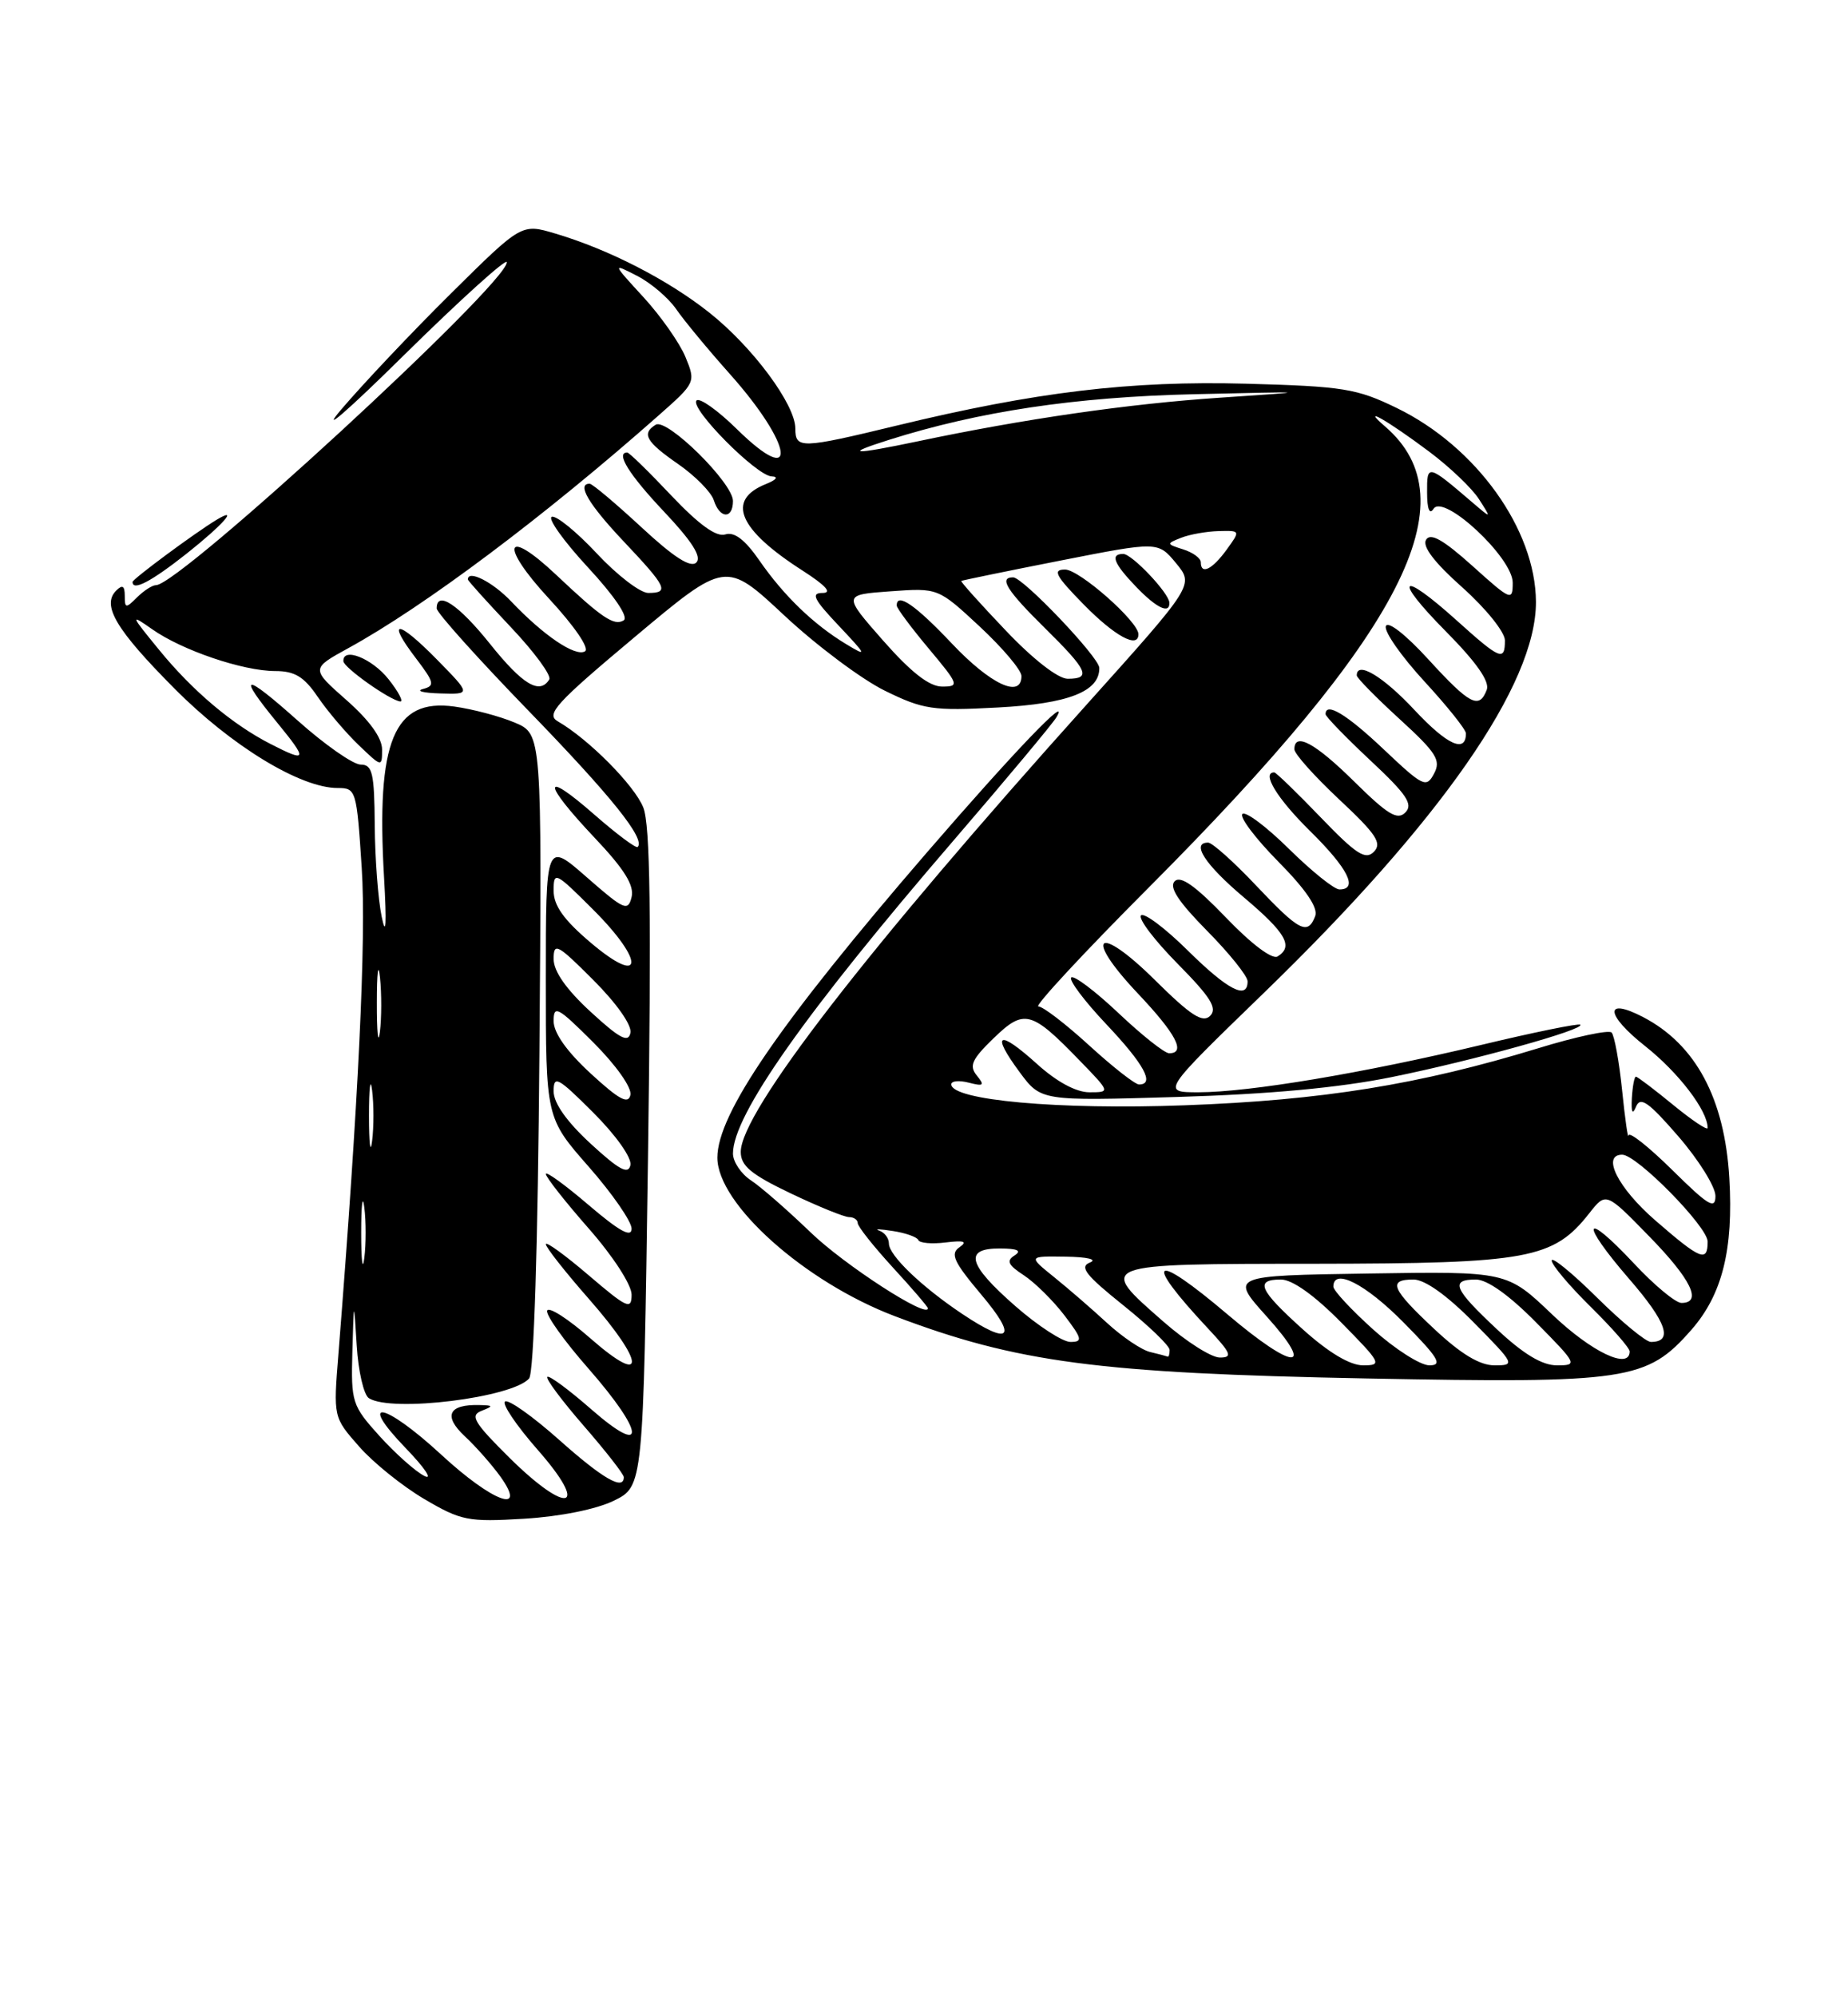 <?xml version="1.0" encoding="UTF-8" standalone="no"?>
<!DOCTYPE svg PUBLIC "-//W3C//DTD SVG 1.1//EN" "http://www.w3.org/Graphics/SVG/1.1/DTD/svg11.dtd" >
<svg xmlns="http://www.w3.org/2000/svg" xmlns:xlink="http://www.w3.org/1999/xlink" version="1.1" viewBox="0 0 237 256">
 <g >
 <path fill="currentColor"
d=" M 78.72 192.35 C 82.50 190.50 82.50 190.50 83.10 148.50 C 83.54 117.10 83.39 105.74 82.50 103.50 C 81.37 100.66 75.47 94.72 71.54 92.46 C 69.97 91.56 71.25 90.15 81.40 81.65 C 93.07 71.87 93.07 71.87 100.58 78.88 C 104.71 82.74 110.52 87.08 113.48 88.53 C 118.41 90.95 119.62 91.13 127.99 90.68 C 137.03 90.20 141.04 88.63 140.98 85.60 C 140.95 84.23 131.20 74.00 129.93 74.00 C 128.06 74.00 129.11 75.68 134.00 80.50 C 139.52 85.94 140.00 87.00 136.93 87.00 C 135.70 87.00 132.48 84.50 128.97 80.80 C 125.72 77.39 123.16 74.54 123.28 74.46 C 123.40 74.38 129.13 73.20 136.00 71.85 C 148.51 69.39 148.51 69.39 150.82 72.18 C 153.13 74.98 153.13 74.98 139.42 90.24 C 111.15 121.69 95.00 142.57 95.00 147.65 C 95.00 149.43 96.34 150.54 101.39 152.95 C 104.91 154.63 108.28 156.00 108.89 156.00 C 109.50 156.00 110.00 156.35 110.00 156.77 C 110.00 157.20 112.03 159.75 114.50 162.45 C 116.98 165.14 119.00 167.50 119.00 167.69 C 119.00 169.07 108.30 162.15 103.94 157.94 C 100.98 155.09 97.54 152.09 96.28 151.27 C 95.03 150.44 94.00 148.90 94.00 147.85 C 94.00 142.95 103.28 129.79 122.32 107.69 C 129.10 99.82 135.02 92.73 135.48 91.94 C 137.38 88.69 130.05 96.33 118.91 109.22 C 100.06 131.04 92.00 142.77 92.00 148.38 C 92.00 154.31 103.20 164.31 114.74 168.69 C 130.40 174.64 140.92 176.02 175.28 176.68 C 208.79 177.32 211.19 176.96 216.91 170.45 C 220.87 165.94 222.32 160.16 221.78 151.00 C 221.18 140.80 217.47 133.87 210.72 130.36 C 205.72 127.76 205.87 130.04 210.97 134.07 C 215.27 137.47 219.00 142.35 219.00 144.57 C 219.00 144.94 217.01 143.61 214.58 141.62 C 212.15 139.63 210.00 138.00 209.80 138.00 C 209.60 138.00 209.37 139.24 209.28 140.75 C 209.18 142.59 209.36 142.95 209.82 141.84 C 210.37 140.50 211.43 141.25 215.25 145.66 C 217.86 148.68 220.00 152.11 220.00 153.29 C 220.00 155.08 219.10 154.54 214.50 150.00 C 211.47 147.01 208.94 145.00 208.86 145.53 C 208.78 146.07 208.41 143.46 208.03 139.75 C 207.65 136.04 207.04 132.71 206.68 132.34 C 206.31 131.98 202.07 132.88 197.26 134.36 C 182.01 139.02 169.55 141.03 151.90 141.67 C 135.79 142.27 122.00 141.02 122.00 138.98 C 122.00 138.54 123.01 138.45 124.25 138.77 C 126.16 139.26 126.31 139.12 125.27 137.85 C 124.26 136.61 124.63 135.78 127.42 133.08 C 131.34 129.28 132.25 129.52 138.45 135.92 C 142.41 140.00 142.41 140.00 139.71 140.00 C 138.00 140.00 135.51 138.65 132.98 136.36 C 128.05 131.91 127.04 132.38 130.75 137.40 C 133.50 141.12 133.50 141.12 151.00 140.60 C 162.79 140.25 171.76 139.42 178.50 138.05 C 189.03 135.91 203.28 131.95 202.67 131.34 C 202.47 131.14 196.72 132.31 189.88 133.95 C 174.85 137.54 160.20 139.99 153.72 140.00 C 148.94 140.00 148.94 140.00 162.08 127.27 C 184.81 105.25 197.03 87.70 196.98 77.13 C 196.93 67.85 189.32 57.25 179.14 52.30 C 174.00 49.80 172.29 49.52 159.81 49.18 C 144.94 48.78 132.83 50.23 114.95 54.56 C 102.71 57.52 102.00 57.54 102.00 54.93 C 102.00 51.84 96.51 44.45 90.93 40.04 C 85.62 35.84 78.05 31.96 71.20 29.93 C 66.89 28.65 66.89 28.65 57.87 37.58 C 52.91 42.48 46.56 49.20 43.75 52.50 C 40.95 55.80 44.58 52.66 51.82 45.51 C 59.07 38.37 65.00 33.02 65.00 33.61 C 65.00 36.40 23.04 75.00 20.01 75.00 C 19.53 75.00 18.44 75.71 17.57 76.57 C 16.14 78.00 16.00 77.98 16.00 76.37 C 16.00 75.08 15.70 74.90 14.90 75.70 C 13.02 77.58 14.86 80.69 22.34 88.22 C 29.66 95.60 38.52 101.00 43.30 101.00 C 45.67 101.00 45.74 101.25 46.39 111.25 C 46.98 120.27 45.97 141.20 43.40 173.57 C 42.75 181.65 42.75 181.65 46.05 185.40 C 47.86 187.47 51.63 190.50 54.42 192.14 C 59.15 194.92 60.03 195.09 67.22 194.66 C 71.83 194.38 76.47 193.45 78.72 192.35 Z  M 146.00 81.29 C 146.00 79.67 138.43 73.00 136.59 73.00 C 134.94 73.00 135.37 73.80 139.00 77.50 C 142.98 81.55 146.00 83.19 146.00 81.29 Z  M 149.97 77.25 C 149.92 76.01 145.17 71.00 144.05 71.00 C 142.35 71.00 142.82 72.21 145.69 75.20 C 148.31 77.93 150.03 78.76 149.97 77.25 Z  M 23.91 70.98 C 28.57 67.29 30.77 64.81 27.75 66.64 C 24.94 68.34 17.00 74.22 17.00 74.59 C 17.00 75.80 19.37 74.56 23.91 70.98 Z  M 56.59 186.45 C 49.27 179.70 45.70 179.05 52.04 185.62 C 54.49 188.16 55.56 189.76 54.41 189.17 C 53.27 188.59 50.68 186.28 48.66 184.05 C 45.15 180.16 45.01 179.72 45.19 173.25 C 45.38 166.50 45.38 166.50 45.75 172.48 C 45.95 175.76 46.65 178.79 47.31 179.21 C 50.22 181.07 65.81 179.13 67.86 176.67 C 68.47 175.93 68.98 159.76 69.18 134.77 C 69.50 94.08 69.50 94.08 66.00 92.61 C 64.08 91.80 60.59 90.88 58.26 90.56 C 50.49 89.49 48.24 94.96 49.25 112.41 C 49.60 118.53 49.50 120.19 48.95 117.50 C 48.49 115.30 48.09 110.01 48.06 105.75 C 48.01 99.06 47.76 98.00 46.25 98.00 C 45.29 97.99 41.69 95.48 38.25 92.42 C 31.21 86.14 30.30 86.22 35.57 92.65 C 39.50 97.45 39.40 97.77 34.70 95.36 C 29.79 92.85 24.69 88.55 20.40 83.29 C 16.72 78.80 16.67 78.65 19.50 80.64 C 23.32 83.34 31.13 86.00 35.28 86.01 C 37.80 86.01 38.99 86.73 40.75 89.32 C 41.99 91.14 44.35 93.92 46.00 95.50 C 48.97 98.35 49.00 98.35 49.00 96.06 C 49.00 94.57 47.38 92.33 44.43 89.73 C 39.87 85.71 39.87 85.71 44.68 83.07 C 54.42 77.73 69.77 66.23 84.45 53.26 C 89.21 49.06 89.24 49.00 87.91 45.76 C 87.17 43.97 84.75 40.52 82.53 38.10 C 78.50 33.71 78.50 33.71 81.71 35.36 C 83.47 36.26 85.72 38.18 86.71 39.61 C 87.69 41.04 90.81 44.81 93.64 47.98 C 101.77 57.10 102.47 62.82 94.50 55.00 C 92.05 52.59 89.72 50.94 89.33 51.33 C 88.39 52.28 97.00 60.98 98.96 61.06 C 99.88 61.10 99.59 61.49 98.23 62.04 C 93.09 64.10 94.69 67.86 102.95 73.15 C 105.92 75.06 106.76 76.00 105.49 76.00 C 103.96 76.00 104.35 76.80 107.55 80.18 C 111.19 84.04 111.27 84.23 108.50 82.55 C 104.34 80.04 100.51 76.35 97.37 71.81 C 95.53 69.16 94.17 68.13 93.01 68.50 C 91.86 68.86 89.65 67.26 86.10 63.52 C 83.23 60.48 80.69 58.00 80.44 58.00 C 78.91 58.00 80.68 60.84 85.17 65.59 C 88.75 69.38 90.02 71.38 89.30 72.10 C 88.58 72.82 86.41 71.43 82.25 67.57 C 78.94 64.51 75.96 62.00 75.62 62.00 C 73.93 62.00 75.48 64.63 80.00 69.41 C 85.51 75.24 85.88 76.00 83.14 76.00 C 82.11 76.00 79.15 73.73 76.55 70.95 C 73.95 68.17 71.35 66.05 70.77 66.24 C 70.20 66.43 72.28 69.35 75.40 72.72 C 78.81 76.40 80.64 79.11 79.99 79.51 C 78.76 80.27 77.20 79.22 71.34 73.69 C 64.74 67.46 64.01 69.81 70.40 76.72 C 73.66 80.24 75.63 83.11 75.03 83.48 C 73.81 84.23 69.73 81.48 65.56 77.09 C 63.19 74.59 60.00 72.98 60.00 74.27 C 60.00 74.43 62.48 77.17 65.50 80.37 C 68.53 83.57 70.75 86.59 70.44 87.09 C 69.22 89.07 67.03 87.76 62.86 82.55 C 58.82 77.50 56.00 75.62 56.00 77.98 C 56.00 78.52 61.29 84.41 67.75 91.07 C 78.44 102.09 82.80 107.53 81.78 108.56 C 81.57 108.77 79.06 106.89 76.20 104.39 C 69.48 98.51 69.51 100.24 76.25 107.37 C 80.07 111.40 81.36 113.48 81.00 114.98 C 80.54 116.86 80.04 116.63 75.25 112.44 C 70.00 107.84 70.00 107.84 70.00 125.56 C 70.00 143.28 70.00 143.28 75.50 149.54 C 78.53 152.99 81.00 156.56 81.00 157.48 C 81.00 158.68 79.44 157.82 75.50 154.46 C 72.47 151.87 70.00 150.08 70.00 150.47 C 70.00 150.87 72.47 154.01 75.50 157.46 C 78.63 161.02 81.00 164.68 81.00 165.94 C 81.00 167.93 80.43 167.67 75.50 163.46 C 72.47 160.87 70.00 159.08 70.00 159.47 C 70.00 159.87 72.47 163.01 75.50 166.46 C 82.77 174.74 82.92 177.84 75.75 171.57 C 72.87 169.04 70.36 167.43 70.17 167.99 C 69.98 168.55 72.35 171.86 75.42 175.36 C 82.73 183.70 82.97 186.88 75.80 180.61 C 72.94 178.11 70.42 176.25 70.19 176.48 C 69.96 176.71 72.07 179.54 74.89 182.78 C 77.70 186.01 80.00 188.96 80.00 189.33 C 80.00 191.09 77.30 189.53 71.72 184.56 C 68.36 181.57 65.24 179.35 64.78 179.63 C 64.33 179.91 66.21 182.70 68.95 185.82 C 75.68 193.47 72.87 194.28 65.36 186.87 C 60.81 182.36 60.24 181.43 61.73 180.84 C 63.31 180.22 63.29 180.13 61.50 180.09 C 57.52 179.98 56.81 181.47 59.59 184.07 C 61.02 185.40 63.08 187.74 64.17 189.25 C 67.71 194.20 63.17 192.53 56.59 186.45 Z  M 49.83 87.06 C 47.72 84.39 43.94 82.89 44.04 84.75 C 44.08 85.57 49.99 89.75 51.33 89.91 C 51.78 89.96 51.11 88.67 49.83 87.06 Z  M 56.02 84.52 C 50.97 79.38 49.47 79.31 53.36 84.40 C 55.70 87.48 55.80 87.90 54.25 88.31 C 53.29 88.56 54.28 88.82 56.46 88.88 C 60.42 89.00 60.42 89.00 56.02 84.52 Z  M 94.00 64.21 C 94.00 61.90 85.53 53.55 84.09 54.44 C 82.25 55.58 82.84 56.62 86.97 59.48 C 89.15 60.99 91.21 63.08 91.54 64.11 C 92.30 66.51 94.00 66.57 94.00 64.21 Z  M 167.11 170.41 C 161.46 165.33 160.88 164.00 164.28 164.00 C 165.73 164.00 168.57 166.02 172.00 169.50 C 177.14 174.71 177.29 175.00 174.82 175.00 C 173.13 175.00 170.42 173.38 167.11 170.41 Z  M 176.11 170.41 C 173.30 167.88 171.00 165.41 171.00 164.91 C 171.00 162.46 175.12 164.56 180.00 169.50 C 184.49 174.04 185.06 175.00 183.32 175.00 C 182.16 175.00 178.92 172.93 176.11 170.41 Z  M 183.96 170.36 C 178.44 165.20 177.93 164.00 181.28 164.00 C 182.73 164.00 185.57 166.02 189.00 169.50 C 194.29 174.86 194.36 175.00 191.67 175.00 C 189.77 175.00 187.38 173.56 183.96 170.36 Z  M 191.96 170.36 C 186.44 165.20 185.93 164.00 189.28 164.00 C 190.73 164.00 193.57 166.02 197.00 169.50 C 202.29 174.86 202.36 175.00 199.67 175.00 C 197.77 175.00 195.38 173.56 191.96 170.36 Z  M 147.50 173.29 C 146.40 173.03 143.93 171.36 142.00 169.59 C 140.07 167.81 137.00 165.15 135.17 163.68 C 131.85 161.00 131.85 161.00 136.67 161.07 C 139.47 161.11 140.78 161.43 139.78 161.82 C 138.40 162.37 139.22 163.43 144.03 167.28 C 147.31 169.91 150.00 172.49 150.00 173.03 C 150.00 173.56 149.89 173.95 149.75 173.88 C 149.61 173.82 148.60 173.55 147.50 173.29 Z  M 149.23 169.42 C 140.68 161.94 140.50 162.00 168.75 161.98 C 196.00 161.95 199.21 161.36 203.81 155.52 C 205.96 152.78 205.96 152.78 211.48 158.44 C 216.89 163.97 218.36 167.00 215.64 167.00 C 214.89 167.00 212.14 164.72 209.54 161.93 C 203.01 154.96 202.54 156.54 208.95 163.94 C 213.76 169.49 214.62 172.00 211.72 172.00 C 211.08 172.00 207.96 169.43 204.78 166.28 C 201.60 163.14 199.00 161.02 199.00 161.57 C 199.00 162.12 201.25 164.79 204.00 167.50 C 206.75 170.21 209.00 172.78 209.00 173.21 C 209.00 175.63 204.12 173.30 199.06 168.48 C 193.27 162.95 193.27 162.95 175.51 163.23 C 157.74 163.50 157.74 163.50 162.46 168.75 C 168.83 175.83 165.93 175.68 157.46 168.50 C 147.78 160.29 146.44 161.21 154.90 170.25 C 157.90 173.46 158.12 174.00 156.44 174.00 C 155.35 174.00 152.11 171.94 149.23 169.42 Z  M 130.23 167.42 C 124.11 162.07 123.56 159.99 128.25 160.02 C 130.50 160.03 131.07 160.30 130.12 160.91 C 129.03 161.60 129.28 162.14 131.31 163.46 C 132.72 164.39 135.05 166.69 136.49 168.57 C 138.79 171.59 138.89 172.00 137.28 172.00 C 136.28 172.00 133.11 169.94 130.23 167.42 Z  M 123.39 168.40 C 118.17 164.91 114.00 160.90 114.00 159.39 C 114.00 158.70 113.44 157.96 112.75 157.73 C 112.06 157.50 112.85 157.52 114.50 157.78 C 116.15 158.03 117.62 158.56 117.77 158.94 C 117.93 159.33 119.50 159.47 121.27 159.25 C 123.66 158.96 124.12 159.12 123.04 159.87 C 121.83 160.70 122.32 161.75 125.85 165.94 C 130.58 171.54 129.58 172.54 123.39 168.40 Z  M 46.32 158.00 C 46.32 154.43 46.50 152.96 46.72 154.75 C 46.95 156.54 46.95 159.46 46.72 161.25 C 46.50 163.04 46.32 161.57 46.32 158.00 Z  M 212.25 156.39 C 207.49 152.25 205.36 148.00 208.04 148.00 C 209.92 148.00 219.00 157.23 219.00 159.14 C 219.00 161.84 218.10 161.47 212.25 156.39 Z  M 75.75 146.59 C 72.68 143.76 71.00 141.39 71.00 139.87 C 71.00 137.77 71.53 138.06 76.10 142.62 C 79.02 145.54 81.05 148.42 80.85 149.34 C 80.58 150.59 79.39 149.94 75.75 146.59 Z  M 47.32 143.00 C 47.32 139.43 47.50 137.96 47.72 139.75 C 47.95 141.54 47.95 144.46 47.72 146.25 C 47.50 148.04 47.32 146.57 47.32 143.00 Z  M 75.75 137.59 C 72.68 134.76 71.00 132.39 71.00 130.87 C 71.00 128.77 71.53 129.06 76.10 133.62 C 79.02 136.54 81.05 139.42 80.85 140.34 C 80.58 141.59 79.39 140.94 75.75 137.59 Z  M 139.69 134.00 C 136.68 131.25 133.75 129.00 133.17 129.00 C 132.59 129.00 138.96 122.14 147.33 113.75 C 180.02 80.99 188.66 64.16 177.63 54.66 C 174.35 51.84 177.93 53.88 183.29 57.89 C 185.92 59.86 188.80 62.60 189.68 63.99 C 191.29 66.50 191.29 66.50 188.89 64.45 C 183.06 59.46 183.00 59.45 183.02 63.13 C 183.02 65.24 183.33 66.02 183.84 65.22 C 185.12 63.21 194.00 71.47 194.00 74.68 C 194.00 77.08 193.78 76.99 188.84 72.54 C 185.09 69.18 183.46 68.25 182.89 69.18 C 182.37 70.02 183.93 72.08 187.55 75.30 C 190.57 78.00 193.00 81.02 193.00 82.08 C 193.00 84.80 192.41 84.56 186.79 79.50 C 179.53 72.97 178.55 73.98 185.42 80.92 C 189.36 84.90 191.08 87.36 190.67 88.42 C 189.70 90.95 188.50 90.33 183.18 84.51 C 180.26 81.32 177.98 79.54 177.73 80.26 C 177.49 80.94 179.71 84.11 182.65 87.31 C 185.59 90.50 188.00 93.51 188.00 94.00 C 188.00 96.58 185.61 95.50 181.42 91.02 C 177.37 86.68 174.00 84.67 174.00 86.57 C 174.00 86.89 176.47 89.40 179.49 92.16 C 184.23 96.49 184.83 97.45 183.91 99.16 C 182.92 101.03 182.52 100.83 177.48 96.07 C 172.72 91.56 170.00 89.92 170.00 91.54 C 170.00 91.84 172.59 94.51 175.75 97.47 C 180.40 101.81 181.26 103.09 180.24 104.13 C 179.22 105.17 177.99 104.43 173.71 100.21 C 168.67 95.23 166.00 93.79 166.00 96.04 C 166.00 96.62 168.59 99.51 171.75 102.47 C 176.50 106.91 177.27 108.07 176.20 109.17 C 175.12 110.27 173.94 109.51 169.36 104.75 C 166.32 101.59 163.64 99.00 163.42 99.00 C 161.74 99.00 163.79 102.36 168.00 106.50 C 172.88 111.31 174.24 114.00 171.78 114.00 C 171.11 114.00 168.20 111.66 165.31 108.81 C 162.41 105.95 159.73 103.94 159.33 104.33 C 158.94 104.73 161.02 107.48 163.95 110.45 C 167.50 114.04 169.07 116.37 168.67 117.42 C 167.71 119.92 166.63 119.36 161.09 113.50 C 158.23 110.47 155.46 108.00 154.94 108.00 C 152.71 108.00 154.54 110.82 159.50 115.00 C 164.92 119.57 165.92 121.31 163.85 122.59 C 163.16 123.02 160.46 120.98 157.21 117.59 C 153.32 113.55 151.41 112.19 150.65 112.95 C 149.90 113.70 151.10 115.55 154.79 119.29 C 157.66 122.19 160.00 125.11 160.00 125.78 C 160.00 128.21 157.46 126.90 152.31 121.81 C 149.41 118.95 146.73 116.94 146.33 117.33 C 145.94 117.73 148.05 120.51 151.02 123.52 C 155.26 127.81 156.16 129.24 155.20 130.20 C 154.24 131.16 152.72 130.17 148.11 125.61 C 140.74 118.32 138.84 119.84 145.94 127.35 C 150.84 132.53 152.13 135.00 149.94 135.00 C 149.36 135.00 146.43 132.68 143.43 129.84 C 140.43 127.01 137.71 124.96 137.38 125.29 C 137.05 125.62 139.08 128.32 141.89 131.29 C 146.73 136.41 148.14 139.00 146.08 139.00 C 145.57 139.00 142.70 136.75 139.69 134.00 Z  M 48.33 128.50 C 48.33 124.65 48.51 123.20 48.73 125.27 C 48.95 127.35 48.94 130.50 48.72 132.27 C 48.50 134.05 48.32 132.35 48.33 128.50 Z  M 75.75 129.69 C 72.62 126.81 71.00 124.50 71.00 122.92 C 71.00 120.74 71.47 120.99 76.10 125.62 C 79.09 128.62 81.06 131.41 80.85 132.39 C 80.58 133.70 79.47 133.11 75.75 129.69 Z  M 75.75 120.82 C 72.30 117.90 71.00 116.07 71.00 114.16 C 71.00 111.63 71.21 111.74 76.10 116.62 C 82.78 123.30 82.50 126.54 75.75 120.82 Z  M 113.27 82.12 C 108.09 76.23 108.09 76.23 114.20 75.79 C 120.31 75.35 120.31 75.35 125.66 80.32 C 128.60 83.06 131.00 85.90 131.00 86.65 C 131.00 89.58 127.04 87.73 122.09 82.50 C 117.41 77.55 115.00 75.89 115.00 77.61 C 115.00 77.95 116.84 80.42 119.09 83.11 C 122.99 87.77 123.07 88.00 120.82 88.00 C 119.18 88.00 116.85 86.18 113.27 82.12 Z  M 154.00 72.07 C 154.00 71.55 152.99 70.81 151.75 70.42 C 149.57 69.73 149.56 69.68 151.50 68.92 C 152.60 68.49 154.76 68.11 156.30 68.07 C 159.09 68.00 159.09 68.00 157.30 70.47 C 155.45 73.01 154.00 73.71 154.00 72.07 Z  M 114.00 56.38 C 125.56 52.73 137.86 50.89 153.00 50.53 C 168.50 50.17 168.50 50.17 156.50 50.97 C 144.78 51.75 131.39 53.68 117.68 56.57 C 109.33 58.32 108.05 58.26 114.00 56.38 Z "/>
</g>
</svg>